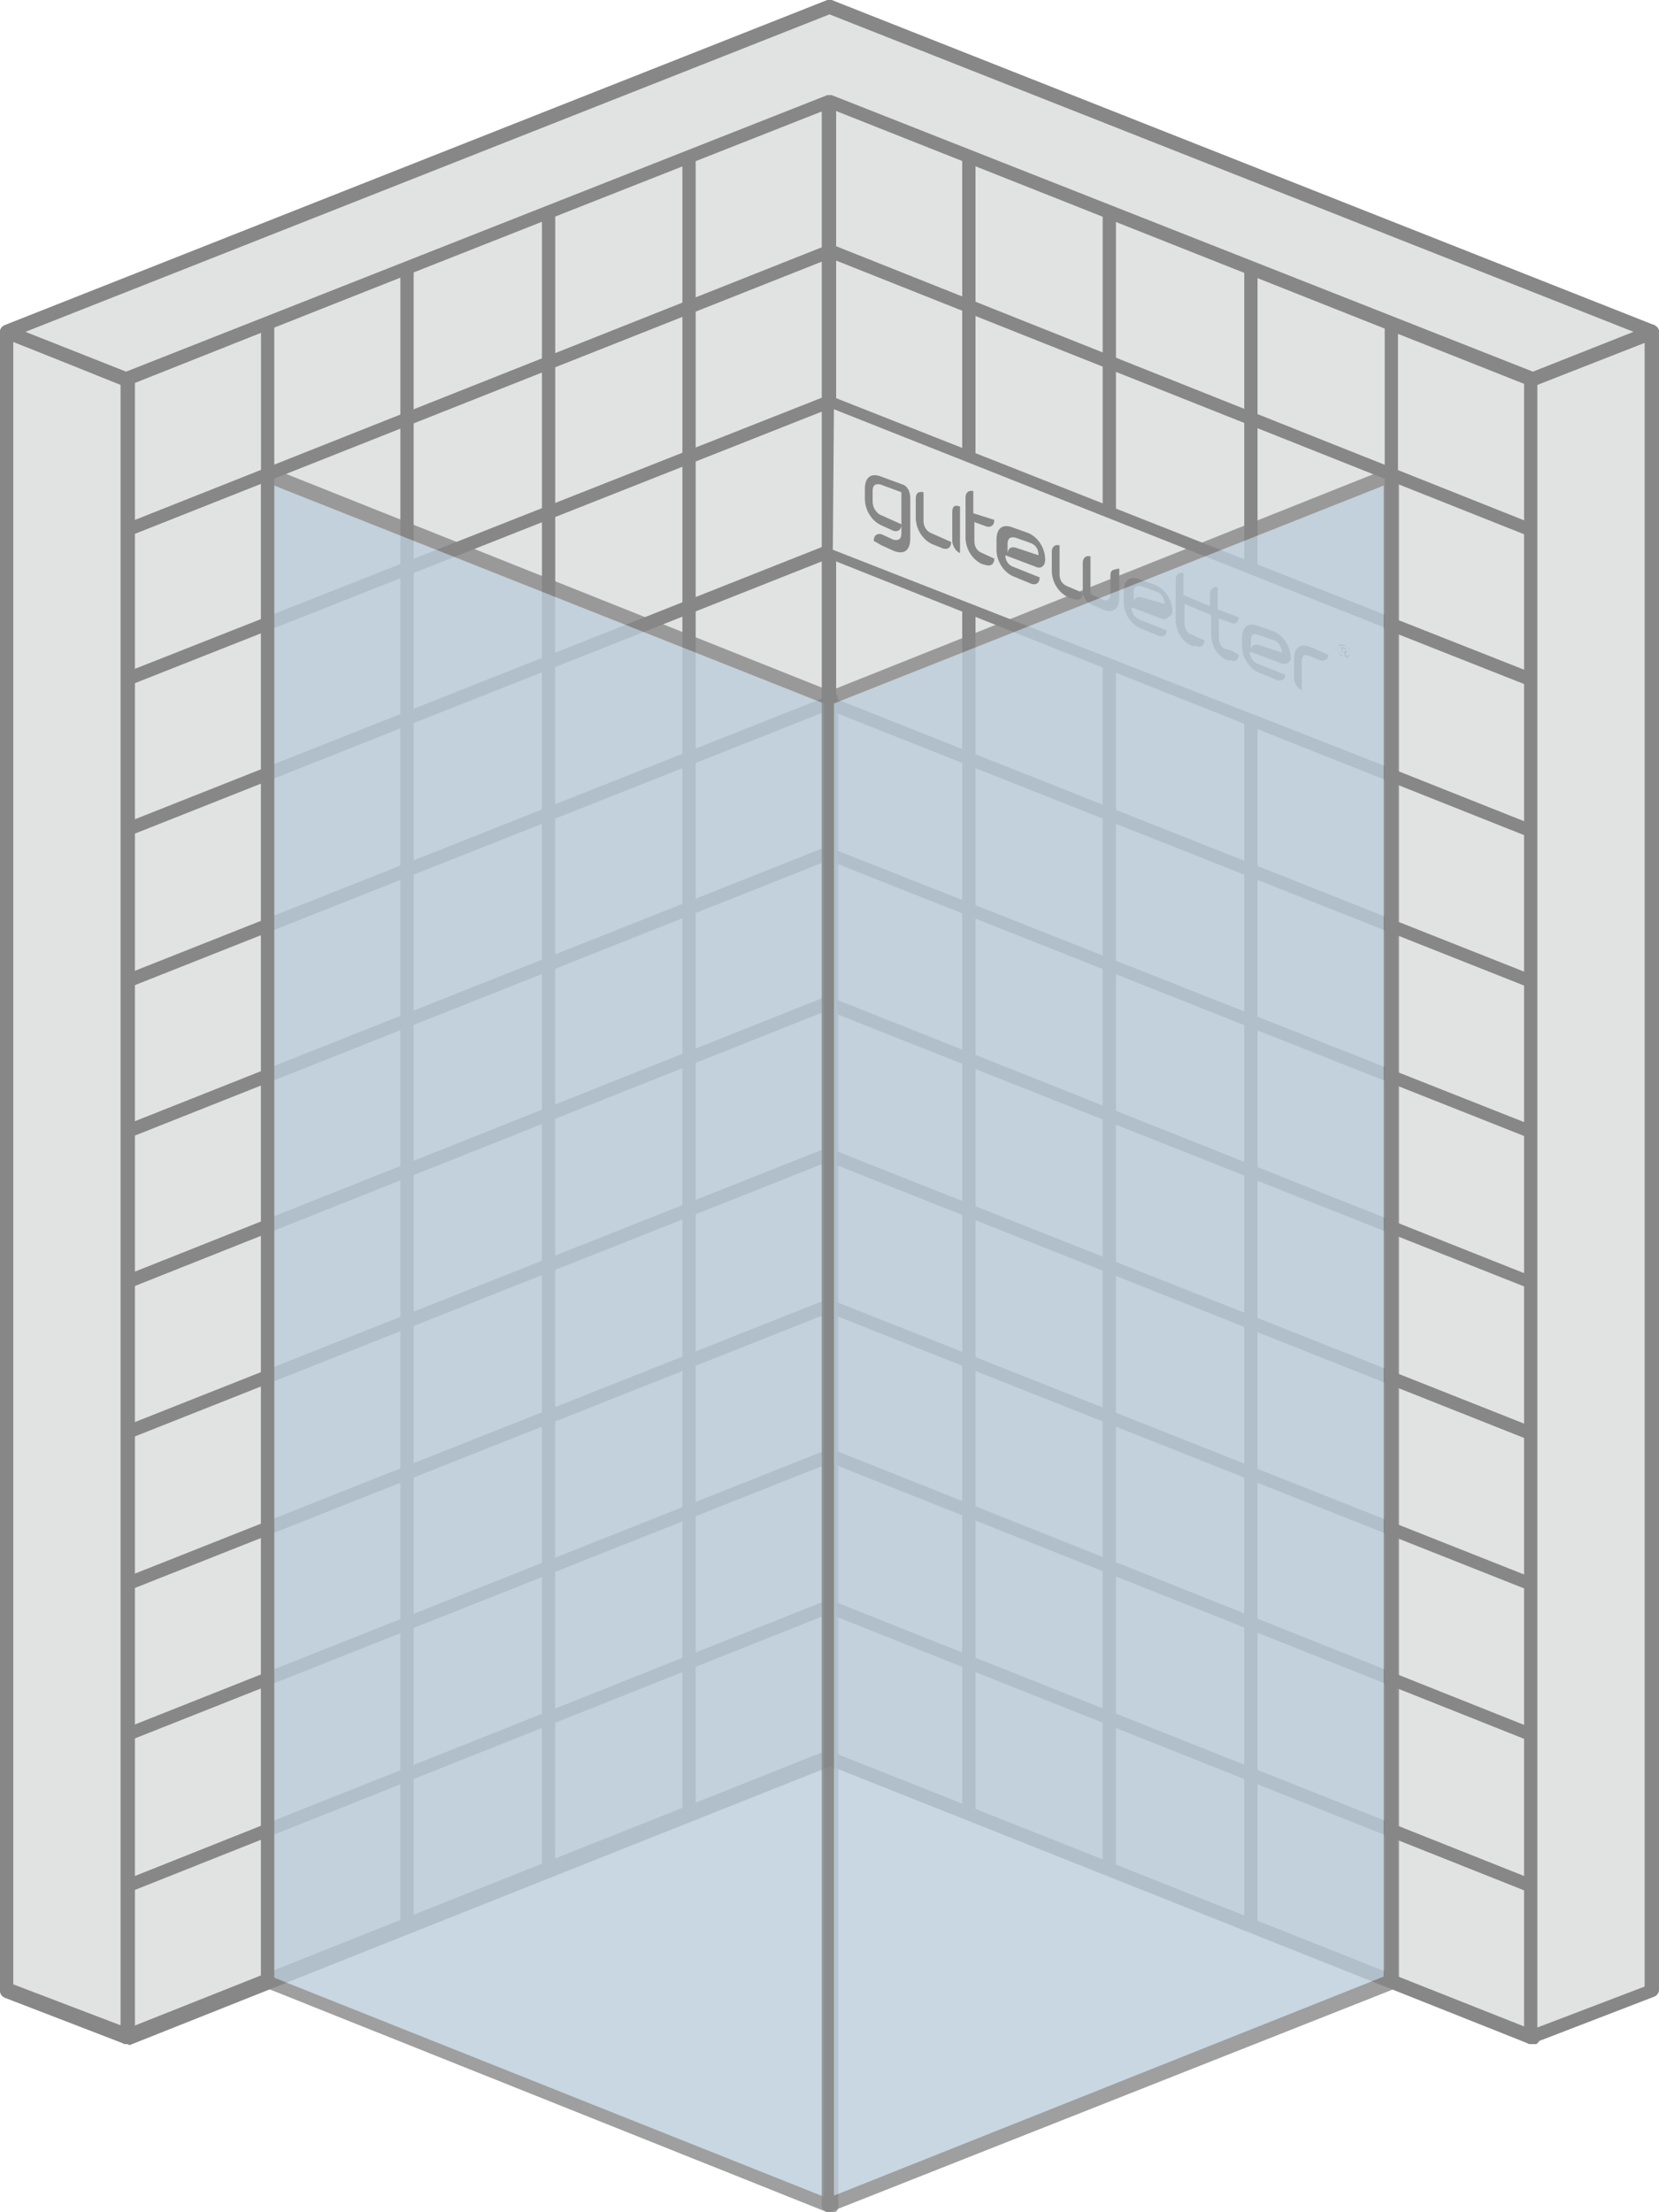 <?xml version="1.0" encoding="utf-8"?>
<!-- Generator: Adobe Illustrator 23.1.0, SVG Export Plug-In . SVG Version: 6.00 Build 0)  -->
<svg version="1.1" id="Слой_1" xmlns="http://www.w3.org/2000/svg" xmlns:xlink="http://www.w3.org/1999/xlink" x="0px" y="0px"
	 width="150px" height="200px" viewBox="0 0 150 200" style="enable-background:new 0 0 150 200;" xml:space="preserve">
<style type="text/css">
	.st0{fill:none;}
	.st1{fill:#E1E2E1;}
	.st2{fill:#868686;}
	.st3{opacity:0.8;enable-background:new    ;}
	.st4{fill:#BACCD9;}
	.st5{opacity:0.7;enable-background:new    ;}
	.st6{fill-rule:evenodd;clip-rule:evenodd;fill:#E1E2E2;}
	.st7{fill:#878787;}
	.st8{fill:#E1E2E2;}
	.st9{fill-rule:evenodd;clip-rule:evenodd;fill:#BACDDA;}
	.st10{opacity:0.8;}
	.st11{fill-rule:evenodd;clip-rule:evenodd;fill:#BACDDA;stroke:#878787;stroke-miterlimit:10;}
	.st12{fill-rule:evenodd;clip-rule:evenodd;fill:#E1E2E1;}
	.st13{fill-rule:evenodd;clip-rule:evenodd;fill:#BACCD9;}
	.st14{fill-rule:evenodd;clip-rule:evenodd;fill:#FFFFFF;}
	.st15{fill:#FFFFFF;}
	.st16{fill:#BACDDA;}
</style>
<g>
	<g>
		<g>
			<g>
				<polygon class="st6" points="11.4,184.2 75,158.9 75,9.1 11.4,34.2 				"/>
				<path class="st7" d="M11.4,184.8c-0.1,0-0.2,0-0.3-0.1c-0.2-0.1-0.3-0.3-0.3-0.5V34.2c0-0.3,0.2-0.5,0.4-0.6L74.8,8.5
					c0.2-0.1,0.4-0.1,0.6,0.1c0.2,0.1,0.3,0.3,0.3,0.5V159c0,0.3-0.2,0.5-0.4,0.6l-63.6,25.3C11.6,184.8,11.5,184.8,11.4,184.8z
					 M12,34.7v148.5l62.4-24.8V9.9L12,34.7z"/>
			</g>
			<g>
				<g>
					<polygon class="st7" points="11.1,183.6 74.7,158.3 75.2,159.4 11.6,184.6 					"/>
				</g>
				<g>
					<polygon class="st7" points="11.2,170 74.7,144.7 75.2,145.8 11.6,171.1 					"/>
				</g>
				<g>
					<polygon class="st7" points="11.2,156.3 74.7,131.1 75.2,132.2 11.6,157.4 					"/>
				</g>
				<g>
					<polygon class="st7" points="11.1,142.7 74.7,117.5 75.2,118.6 11.6,143.8 					"/>
				</g>
				<g>
					<polygon class="st7" points="11.1,129 74.7,103.8 75.2,104.9 11.6,130.1 					"/>
				</g>
				<g>
					<polygon class="st7" points="11.1,115.4 74.7,90.1 75.2,91.2 11.6,116.5 					"/>
				</g>
				<g>
					<polygon class="st7" points="11.1,101.8 74.6,76.6 75.1,77.7 11.6,102.9 					"/>
				</g>
				<g>
					<polygon class="st7" points="11.1,88.2 74.7,63 75.2,64.1 11.6,89.3 					"/>
				</g>
				<g>
					<polygon class="st7" points="11.1,74.5 74.7,49.3 75.2,50.4 11.6,75.6 					"/>
				</g>
				<g>
					<polygon class="st7" points="11.1,60.9 74.7,35.8 75.1,36.9 11.6,62 					"/>
				</g>
				<g>
					<polygon class="st7" points="11.2,47.4 74.7,22.2 75.2,23.3 11.6,48.5 					"/>
				</g>
				<g>
					<polygon class="st7" points="11.2,33.7 74.7,8.5 75.2,9.6 11.6,34.8 					"/>
				</g>
			</g>
			<g>
				<g>
					<rect x="74.4" y="9.1" class="st7" width="1.2" height="149.9"/>
				</g>
				<g>
					<rect x="61.7" y="14.1" class="st7" width="1.2" height="149.9"/>
				</g>
				<g>
					<rect x="49" y="19.2" class="st7" width="1.2" height="149.9"/>
				</g>
				<g>
					<rect x="36.2" y="24.1" class="st7" width="1.2" height="149.9"/>
				</g>
				<g>
					<rect x="23.6" y="29.3" class="st7" width="1.2" height="149.7"/>
				</g>
				<g>
					<rect x="10.8" y="34.2" class="st7" width="1.2" height="149.9"/>
				</g>
			</g>
		</g>
		<g>
			<g>
				<polygon class="st6" points="138.5,184.2 75,158.9 75,9.1 138.5,34.2 				"/>
				<path class="st7" d="M138.5,184.8c-0.1,0-0.2,0-0.2,0l-63.6-25.3c-0.2-0.1-0.4-0.3-0.4-0.6V9.1c0-0.2,0.1-0.4,0.3-0.5
					c0.2-0.1,0.4-0.1,0.6-0.1l63.6,25.3c0.2,0.1,0.4,0.3,0.4,0.6v149.9c0,0.2-0.1,0.4-0.3,0.5C138.7,184.8,138.6,184.8,138.5,184.8z
					 M75.5,158.5l62.4,24.8V34.7L75.5,9.9V158.5z"/>
			</g>
			<g>
				<g>
					<polygon class="st7" points="74.7,159.5 75.2,158.4 138.8,183.6 138.3,184.7 					"/>
				</g>
				<g>
					<polygon class="st7" points="74.7,145.8 75.2,144.7 138.8,170 138.3,171.1 					"/>
				</g>
				<g>
					<polygon class="st7" points="74.7,132.1 75.2,131 138.7,156.3 138.3,157.4 					"/>
				</g>
				<g>
					<polygon class="st7" points="74.7,118.6 75.1,117.5 138.7,142.7 138.3,143.8 					"/>
				</g>
				<g>
					<polygon class="st7" points="74.8,105 75.2,103.9 138.8,129.1 138.3,130.2 					"/>
				</g>
				<g>
					<polygon class="st7" points="74.7,91.3 75.2,90.2 138.8,115.5 138.3,116.5 					"/>
				</g>
				<g>
					<polygon class="st7" points="74.7,77.7 75.2,76.7 138.7,101.8 138.3,102.9 					"/>
				</g>
				<g>
					<polygon class="st7" points="74.7,64.1 75.1,63 138.7,88.2 138.3,89.3 					"/>
				</g>
				<g>
					<polygon class="st7" points="74.7,50.4 75.1,49.3 138.7,74.6 138.3,75.7 					"/>
				</g>
				<g>
					<polygon class="st7" points="74.7,36.9 75.1,35.8 138.7,60.9 138.2,62 					"/>
				</g>
				<g>
					<polygon class="st7" points="74.7,23.2 75.2,22.1 138.7,47.4 138.3,48.5 					"/>
				</g>
				<g>
					<polygon class="st7" points="74.7,9.6 75.2,8.5 138.7,33.7 138.3,34.8 					"/>
				</g>
			</g>
			<g>
				<g>
					<rect x="74.4" y="9.1" class="st7" width="1.2" height="149.9"/>
				</g>
				<g>
					<rect x="87" y="14.1" class="st7" width="1.2" height="149.9"/>
				</g>
				<g>
					<rect x="99.7" y="19.2" class="st7" width="1.2" height="149.9"/>
				</g>
				<g>
					<rect x="112.5" y="24.1" class="st7" width="1.2" height="149.9"/>
				</g>
				<g>
					<rect x="125.2" y="29.3" class="st7" width="1.2" height="149.7"/>
				</g>
				<g>
					<rect x="137.9" y="34.2" class="st7" width="1.2" height="149.9"/>
				</g>
			</g>
		</g>
	</g>
	<g>
		<polygon class="st6" points="0.6,179.9 11.5,184.2 11.5,34.4 0.6,30 		"/>
		<path class="st7" d="M11.5,184.8c-0.1,0-0.2,0-0.2,0l-10.9-4.2c-0.2-0.1-0.4-0.3-0.4-0.6V30c0-0.2,0.1-0.4,0.3-0.5
			s0.4-0.1,0.6-0.1l10.9,4.4c0.2,0.1,0.4,0.3,0.4,0.6v149.7c0,0.2-0.1,0.4-0.3,0.5C11.8,184.8,11.7,184.8,11.5,184.8z M1.2,179.4
			l9.7,3.7V34.8l-9.7-3.9C1.2,30.9,1.2,179.4,1.2,179.4z"/>
	</g>
	<g>
		<polygon class="st6" points="138.4,34.4 149.3,30 149.3,179.9 138.4,184.2 		"/>
		<path class="st7" d="M138.4,184.8c-0.1,0-0.2,0-0.3-0.1c-0.2-0.1-0.3-0.3-0.3-0.5V34.4c0-0.3,0.2-0.5,0.4-0.6l10.9-4.4
			c0.2-0.1,0.4-0.1,0.6,0.1c0.2,0.1,0.3,0.3,0.3,0.5v149.9c0,0.3-0.2,0.5-0.4,0.6l-10.9,4.2C138.5,184.8,138.4,184.8,138.4,184.8z
			 M139,34.8v148.5l9.7-3.7V31L139,34.8z"/>
	</g>
	<g>
		<polygon class="st6" points="75,9.1 138.5,34.2 149.3,30 75,0.6 0.6,30 11.4,34.2 		"/>
		<path class="st7" d="M138.5,34.9c-0.1,0-0.2,0-0.2,0L75,9.8l-63.4,25c-0.1,0.1-0.3,0.1-0.5,0L0.4,30.6C0.2,30.5,0,30.2,0,30
			c0-0.3,0.2-0.5,0.4-0.6L74.8,0c0.1,0,0.3,0,0.4,0l74.4,29.4c0.2,0.1,0.4,0.3,0.4,0.6s-0.2,0.5-0.4,0.6l-10.8,4.2
			C138.7,34.8,138.6,34.9,138.5,34.9z M75,8.6c0.1,0,0.2,0,0.2,0l63.4,25l9.1-3.6L75,1.3L2.3,30l9.1,3.6L74.8,8.6
			C74.8,8.6,74.9,8.6,75,8.6z"/>
	</g>
	<g>
		<polygon class="st8" points="125.1,69.2 75.3,49.7 75.4,37 125.1,56.7 		"/>
	</g>
	<g>
		<g>
			<path class="st7" d="M81.6,43.8l-1.9-0.7c-1-0.4-1.5,0.1-1.5,1.1v0.9c0,1,0.6,2,1.5,2.4l1.1,0.5l0,0c0.4,0.1,0.7-0.1,0.7-0.6
				l-2-0.9c-0.4-0.3-0.6-0.7-0.6-1.2v-0.9c0-0.5,0.2-0.7,0.7-0.6l1.9,0.7v3.7c0,0.5-0.2,0.7-0.7,0.6l-1.1-0.5
				c-0.4-0.1-0.7,0.1-0.7,0.6l0.7,0.4l1.1,0.5c1,0.4,1.5-0.1,1.5-1.1V45C82.3,44.4,82,43.9,81.6,43.8"/>
		</g>
		<g>
			<path class="st7" d="M118.5,58.5c-1-0.4-1.5,0.1-1.5,1.1v1.7c0,0.5,0.4,1,0.7,1.1v-2.6c0-0.5,0.2-0.7,0.7-0.5l1,0.4
				c0.4,0.1,0.7-0.1,0.7-0.5L118.5,58.5z"/>
		</g>
		<g>
			<path class="st7" d="M88.8,50c-0.5-0.2-0.7-0.6-0.7-1.1v-1.7l1.1,0.4c0.4,0.1,0.7-0.1,0.7-0.6L88,46.4v-2
				c-0.4-0.1-0.7,0.1-0.7,0.6v3.6c0,1,0.6,2,1.5,2.4l0.4,0.1c0.4,0.1,0.7-0.1,0.7-0.6L88.8,50z"/>
		</g>
		<g>
			<path class="st7" d="M111,59.7c-1-0.4-1.5-1.4-1.5-2.4v-1.7l-2.4-1v1.7c0,0.5,0.2,1,0.7,1.1l1.1,0.5c0,0.5-0.4,0.7-0.7,0.5h-0.4
				c-1-0.4-1.5-1.4-1.5-2.4v-3.6c0-0.5,0.4-0.7,0.7-0.6v2l2.4,1v-1.1c0-0.5,0.4-0.7,0.7-0.6v2l1.9,0.7c0,0.5-0.4,0.7-0.7,0.5
				l-1.1-0.4v1.7c0,0.5,0.2,1,0.7,1.1l0.4,0.1l0.7,0.4c0,0.5-0.4,0.7-0.7,0.5L111,59.7z"/>
		</g>
		<g>
			<path class="st7" d="M86.1,46.3v2.6c0,0.5,0.4,1,0.7,1.1v-4.2C86.3,45.6,86.1,45.8,86.1,46.3"/>
		</g>
		<g>
			<path class="st7" d="M84.2,48.2c-0.5-0.2-0.7-0.7-0.7-1.1v-2.6c-0.5-0.1-0.7,0.1-0.7,0.6v1.7c0,1,0.6,2,1.5,2.4l1,0.4
				c0.4,0.1,0.7-0.1,0.7-0.6L84.2,48.2z"/>
		</g>
		<g>
			<path class="st7" d="M100.4,52v1.7c0,0.5-0.4,0.7-0.7,0.5l-1.1-0.5v-3.4c-0.4-0.1-0.7,0.1-0.7,0.6v2.6c0,0.5,0.4,1,0.7,1.1
				l1.1,0.5c0.9,0.4,1.5,0,1.5-1.1l0,0v-2.6C100.7,51.5,100.4,51.5,100.4,52 M96.5,53c-0.5-0.2-0.7-0.6-0.7-1.1v-2.6
				c-0.4-0.1-0.7,0.1-0.7,0.6v1.7c0,1,0.6,2,1.5,2.4l0.6,0.2c0.4,0.1,0.7-0.1,0.7-0.6L96.5,53z"/>
		</g>
		<g>
			<path class="st7" d="M91.8,49.5c-0.4-0.1-0.7,0.1-0.7,0.6v-0.9c0-0.5,0.2-0.7,0.7-0.6l1.4,0.5c0.5,0.2,0.7,0.6,0.7,1.1L91.8,49.5
				z M94.5,50.6c0-1-0.6-2-1.5-2.4l-1.4-0.5c-1-0.4-1.5,0.1-1.5,1.1v0.9c0,1,0.6,2,1.5,2.4l1.7,0.7c0.4,0.1,0.7-0.1,0.7-0.6l-2.5-1
				c-0.4-0.2-0.6-0.6-0.6-1l2.9,1.1C94.2,51.4,94.5,51.1,94.5,50.6"/>
		</g>
		<g>
			<path class="st7" d="M103.2,54c-0.4-0.1-0.7,0.1-0.7,0.5v-0.9c0-0.5,0.2-0.7,0.7-0.6l1.4,0.5c0.5,0.2,0.7,0.7,0.7,1.1L103.2,54z
				 M106,55.3c0-1-0.6-2-1.5-2.4l-1.4-0.5c-1-0.4-1.5,0.1-1.5,1.1v0.9c0,1,0.6,2,1.5,2.4l1.7,0.7c0.4,0.1,0.7-0.1,0.7-0.5l-2.5-1
				c-0.5-0.2-0.7-0.7-0.7-1.1l2.9,1.1C105.6,55.9,106,55.6,106,55.3"/>
		</g>
		<g>
			<path class="st7" d="M113.8,58.3c-0.4-0.1-0.7,0.1-0.7,0.5v-0.9c0-0.5,0.2-0.7,0.7-0.5l1.4,0.5c0.5,0.2,0.7,0.7,0.7,1.1
				L113.8,58.3z M116.7,59.5c0-1-0.6-2-1.5-2.4l-1.4-0.5c-1-0.4-1.5,0.1-1.5,1.1v0.7c0,1,0.6,2,1.5,2.4l1.7,0.7
				c0.4,0.1,0.7-0.1,0.7-0.5l-2.5-1c-0.5-0.2-0.7-0.7-0.7-1.1l2.9,1.1C116.3,60.1,116.7,59.9,116.7,59.5"/>
		</g>
		<g>
			<path class="st7" d="M121.3,59.2v-0.6c0,0,0,0,0-0.1c0-0.1,0,0,0.1,0l0.2,0.1c0,0,0.1,0,0.1,0.1c0,0.1,0.1,0.1,0.1,0.2
				c0,0.2-0.1,0.1-0.1,0.1h-0.1l0.2,0.4h-0.1l-0.2-0.4c0,0,0,0,0-0.1l0,0h0.1h0.1l0,0v-0.1c0,0,0,0,0-0.1c0,0,0,0-0.1,0l-0.2-0.1
				l0,0l0,0L121.3,59.2L121.3,59.2z M121.1,59.1c0.1,0.2,0.2,0.2,0.4,0.2c0.1,0,0.2,0.1,0.4,0c0.1-0.1,0.1-0.2,0.1-0.4
				s0-0.2-0.1-0.4c-0.1-0.1-0.2-0.1-0.4-0.1c-0.1,0-0.2-0.1-0.4,0c-0.1,0.1-0.1,0.2-0.1,0.4C121.1,58.9,121.1,59,121.1,59.1
				 M121.1,58.3c0.1-0.1,0.2,0,0.4,0c0.1,0,0.2,0.1,0.4,0.2c0.2,0.1,0.1,0.4,0.1,0.5c0,0.1,0,0.4-0.1,0.4c-0.1,0.1-0.2,0-0.4-0.1
				c-0.1,0-0.2-0.1-0.4-0.2c-0.1-0.1-0.1-0.4-0.1-0.5C121,58.5,121,58.4,121.1,58.3"/>
		</g>
	</g>
	<g>
		<g class="st3">
			<polygon class="st9" points="24.2,179.1 75,199.4 75,63.2 24.2,42.9 			"/>
			<path class="st7" d="M75,200c-0.1,0-0.2,0-0.2,0L24,179.7c-0.2-0.1-0.4-0.3-0.4-0.6V42.9c0-0.2,0.1-0.4,0.3-0.5
				c0.2-0.1,0.4-0.1,0.6-0.1l50.9,20.3c0.2,0.1,0.4,0.3,0.4,0.6v136.3c0,0.2-0.1,0.4-0.3,0.5C75.3,200,75.1,200,75,200z M24.8,178.8
				l49.7,19.8v-135L24.8,43.9V178.8z"/>
		</g>
		<g class="st3">
			<polygon class="st9" points="125.7,179.1 74.9,199.4 74.9,63.2 125.7,42.9 			"/>
			<path class="st7" d="M74.9,200c-0.1,0-0.2,0-0.3-0.1c-0.2-0.1-0.3-0.3-0.3-0.5V63.2c0-0.3,0.2-0.5,0.4-0.6l50.9-20.3
				c0.2-0.1,0.4-0.1,0.6,0.1c0.2,0.1,0.3,0.3,0.3,0.5v136.3c0,0.3-0.2,0.5-0.4,0.6L75,200C75,200,75,200,74.9,200z M75.4,63.6v134.9
				l49.7-19.8V43.9L75.4,63.6z"/>
		</g>
	</g>
</g>
</svg>
